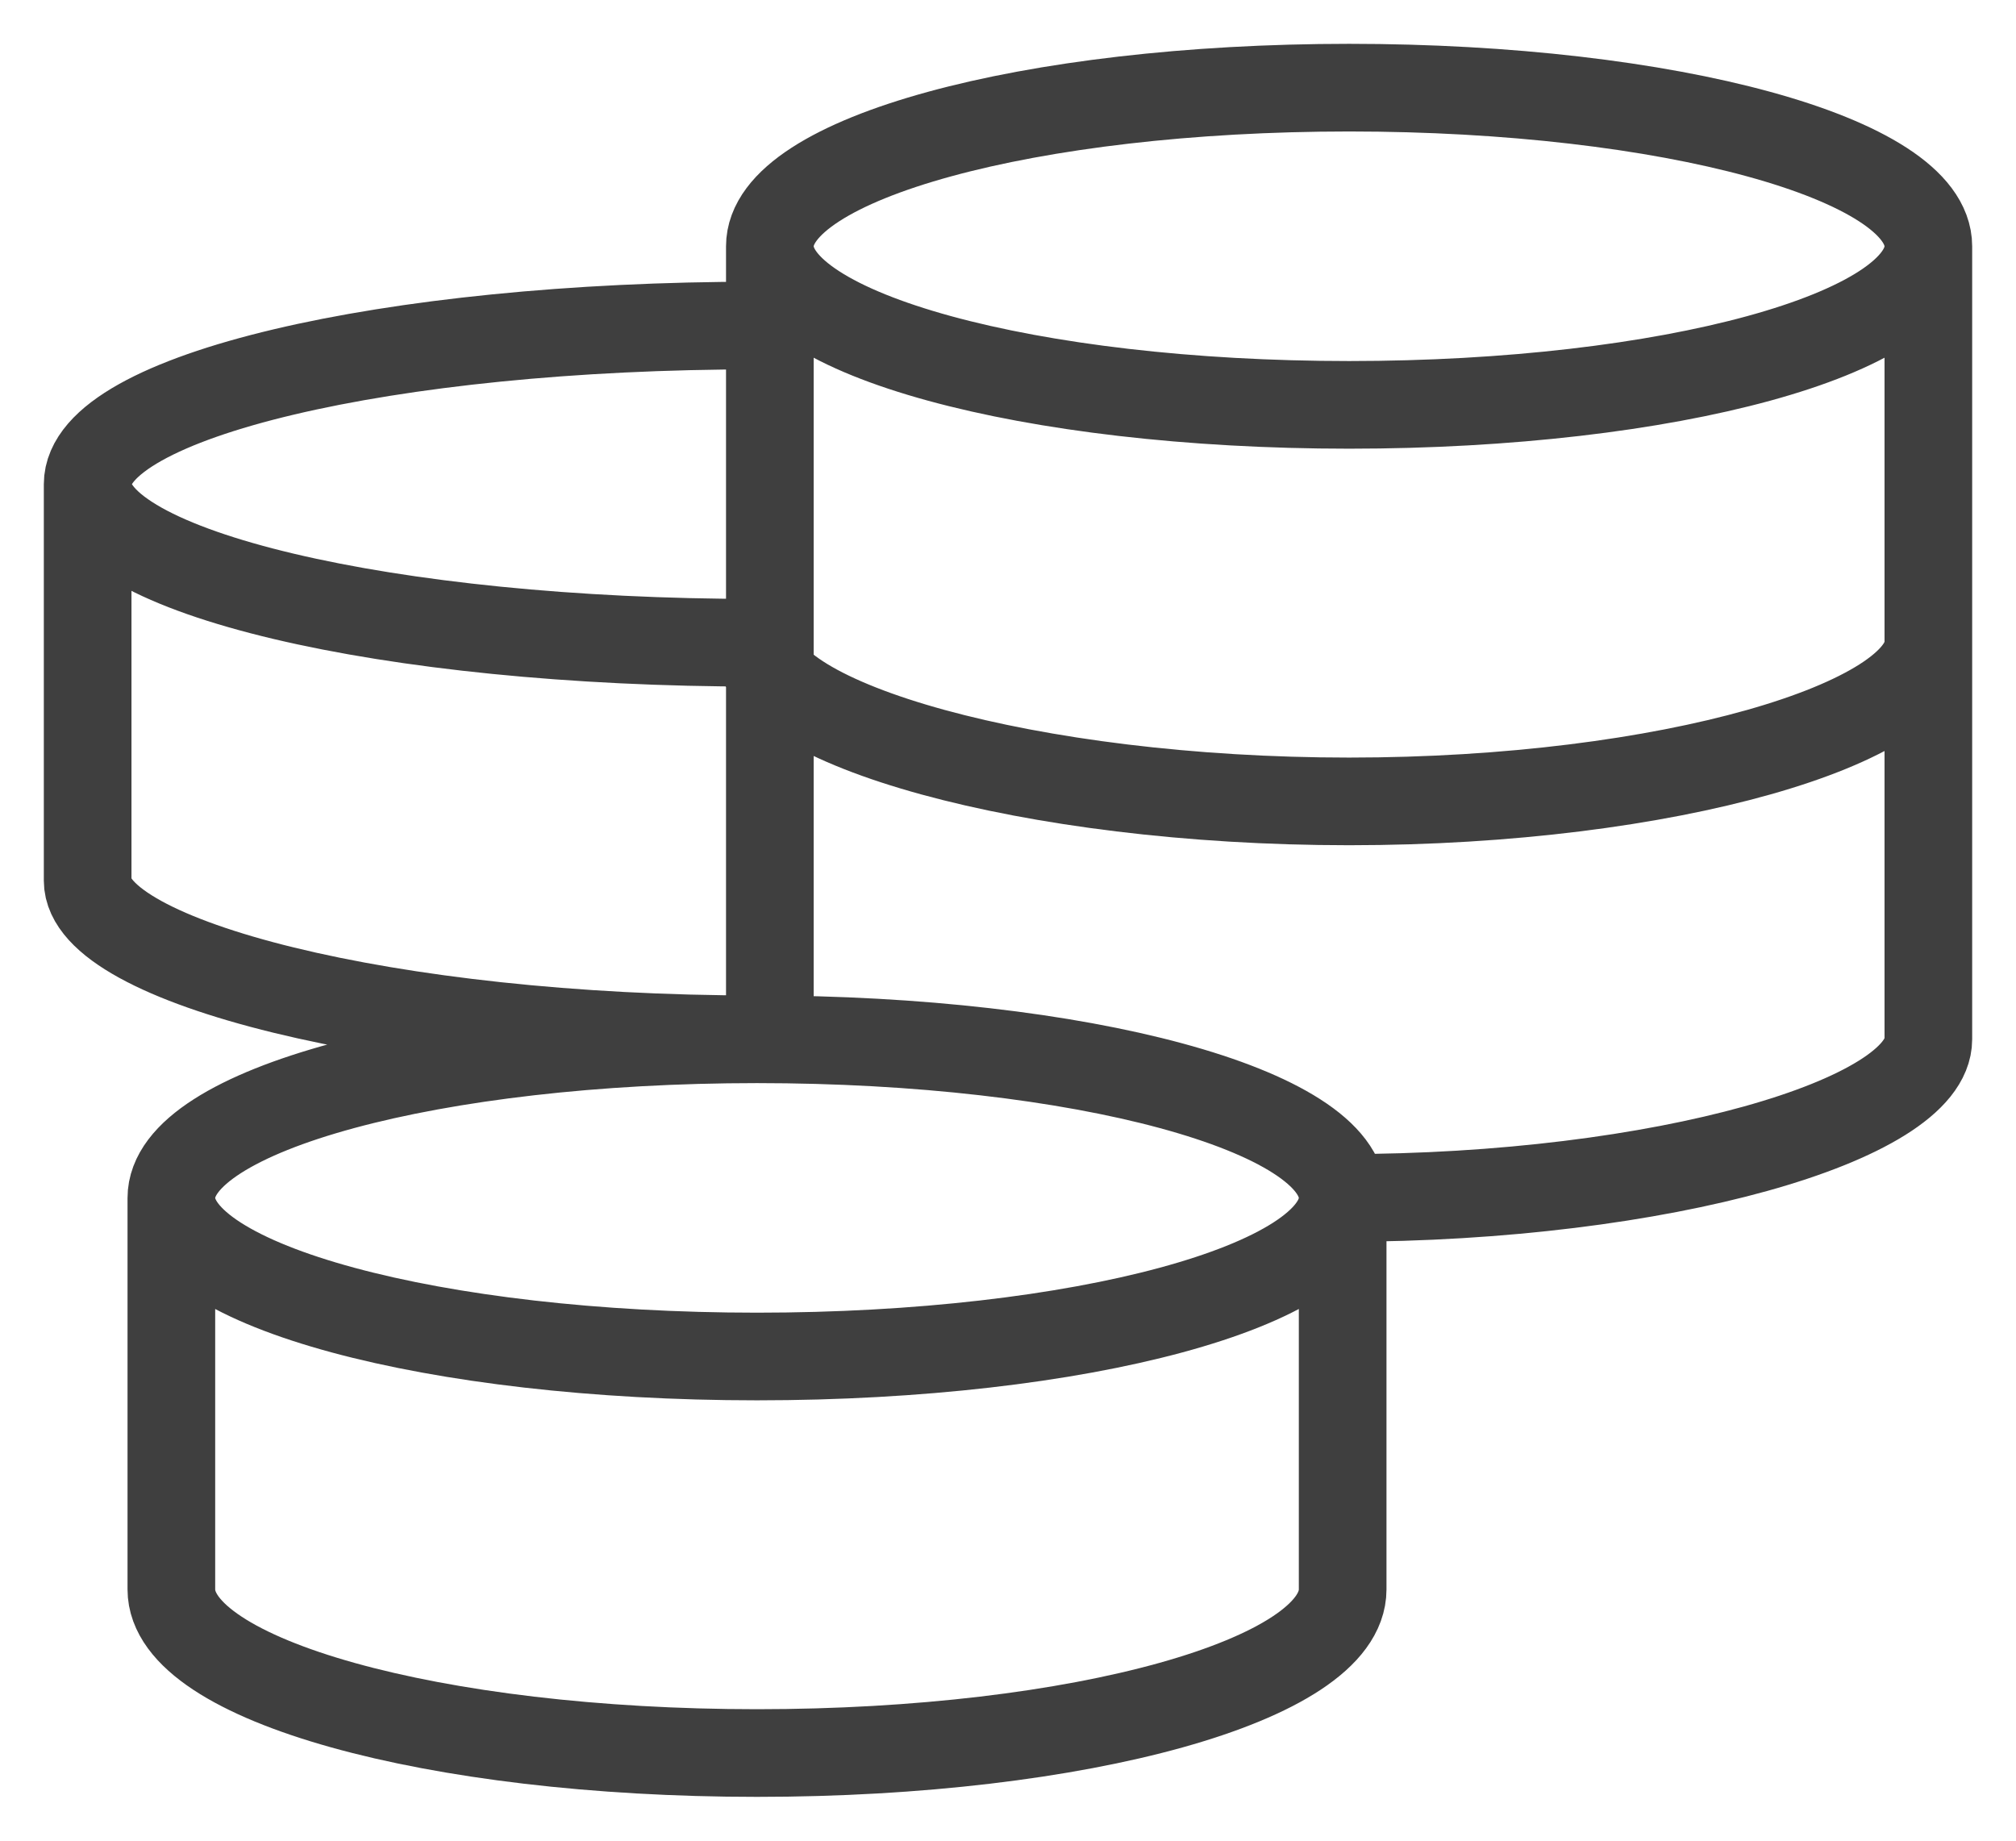 <svg width="23" height="21" viewBox="0 0 23 21" fill="none" xmlns="http://www.w3.org/2000/svg">
<path d="M15.318 13.667C15.318 12.667 12.327 11.857 8.636 11.857M15.318 13.667C15.318 14.666 12.327 15.476 8.636 15.476C4.946 15.476 1.955 14.666 1.955 13.667M15.318 13.667V18.134C15.318 19.164 12.327 20 8.636 20C4.946 20 1.955 19.165 1.955 18.134V13.667M15.318 13.667C18.968 13.667 22 12.774 22 11.857V2.81M8.636 11.857C4.946 11.857 1.955 12.667 1.955 13.667M8.636 11.857C4.419 11.857 1 10.964 1 10.048V5.524M8.636 3.714C4.419 3.714 1 4.524 1 5.524M1 5.524C1 6.524 4.419 7.333 8.636 7.333C8.636 8.25 11.742 9.143 15.392 9.143C19.041 9.143 22 8.25 22 7.333M22 2.81C22 1.81 19.041 1 15.392 1C11.742 1 8.783 1.81 8.783 2.81M22 2.81C22 3.809 19.041 4.619 15.392 4.619C11.742 4.619 8.783 3.809 8.783 2.81M8.783 2.81V12.007" stroke="#3F3F3F"/>
</svg>
